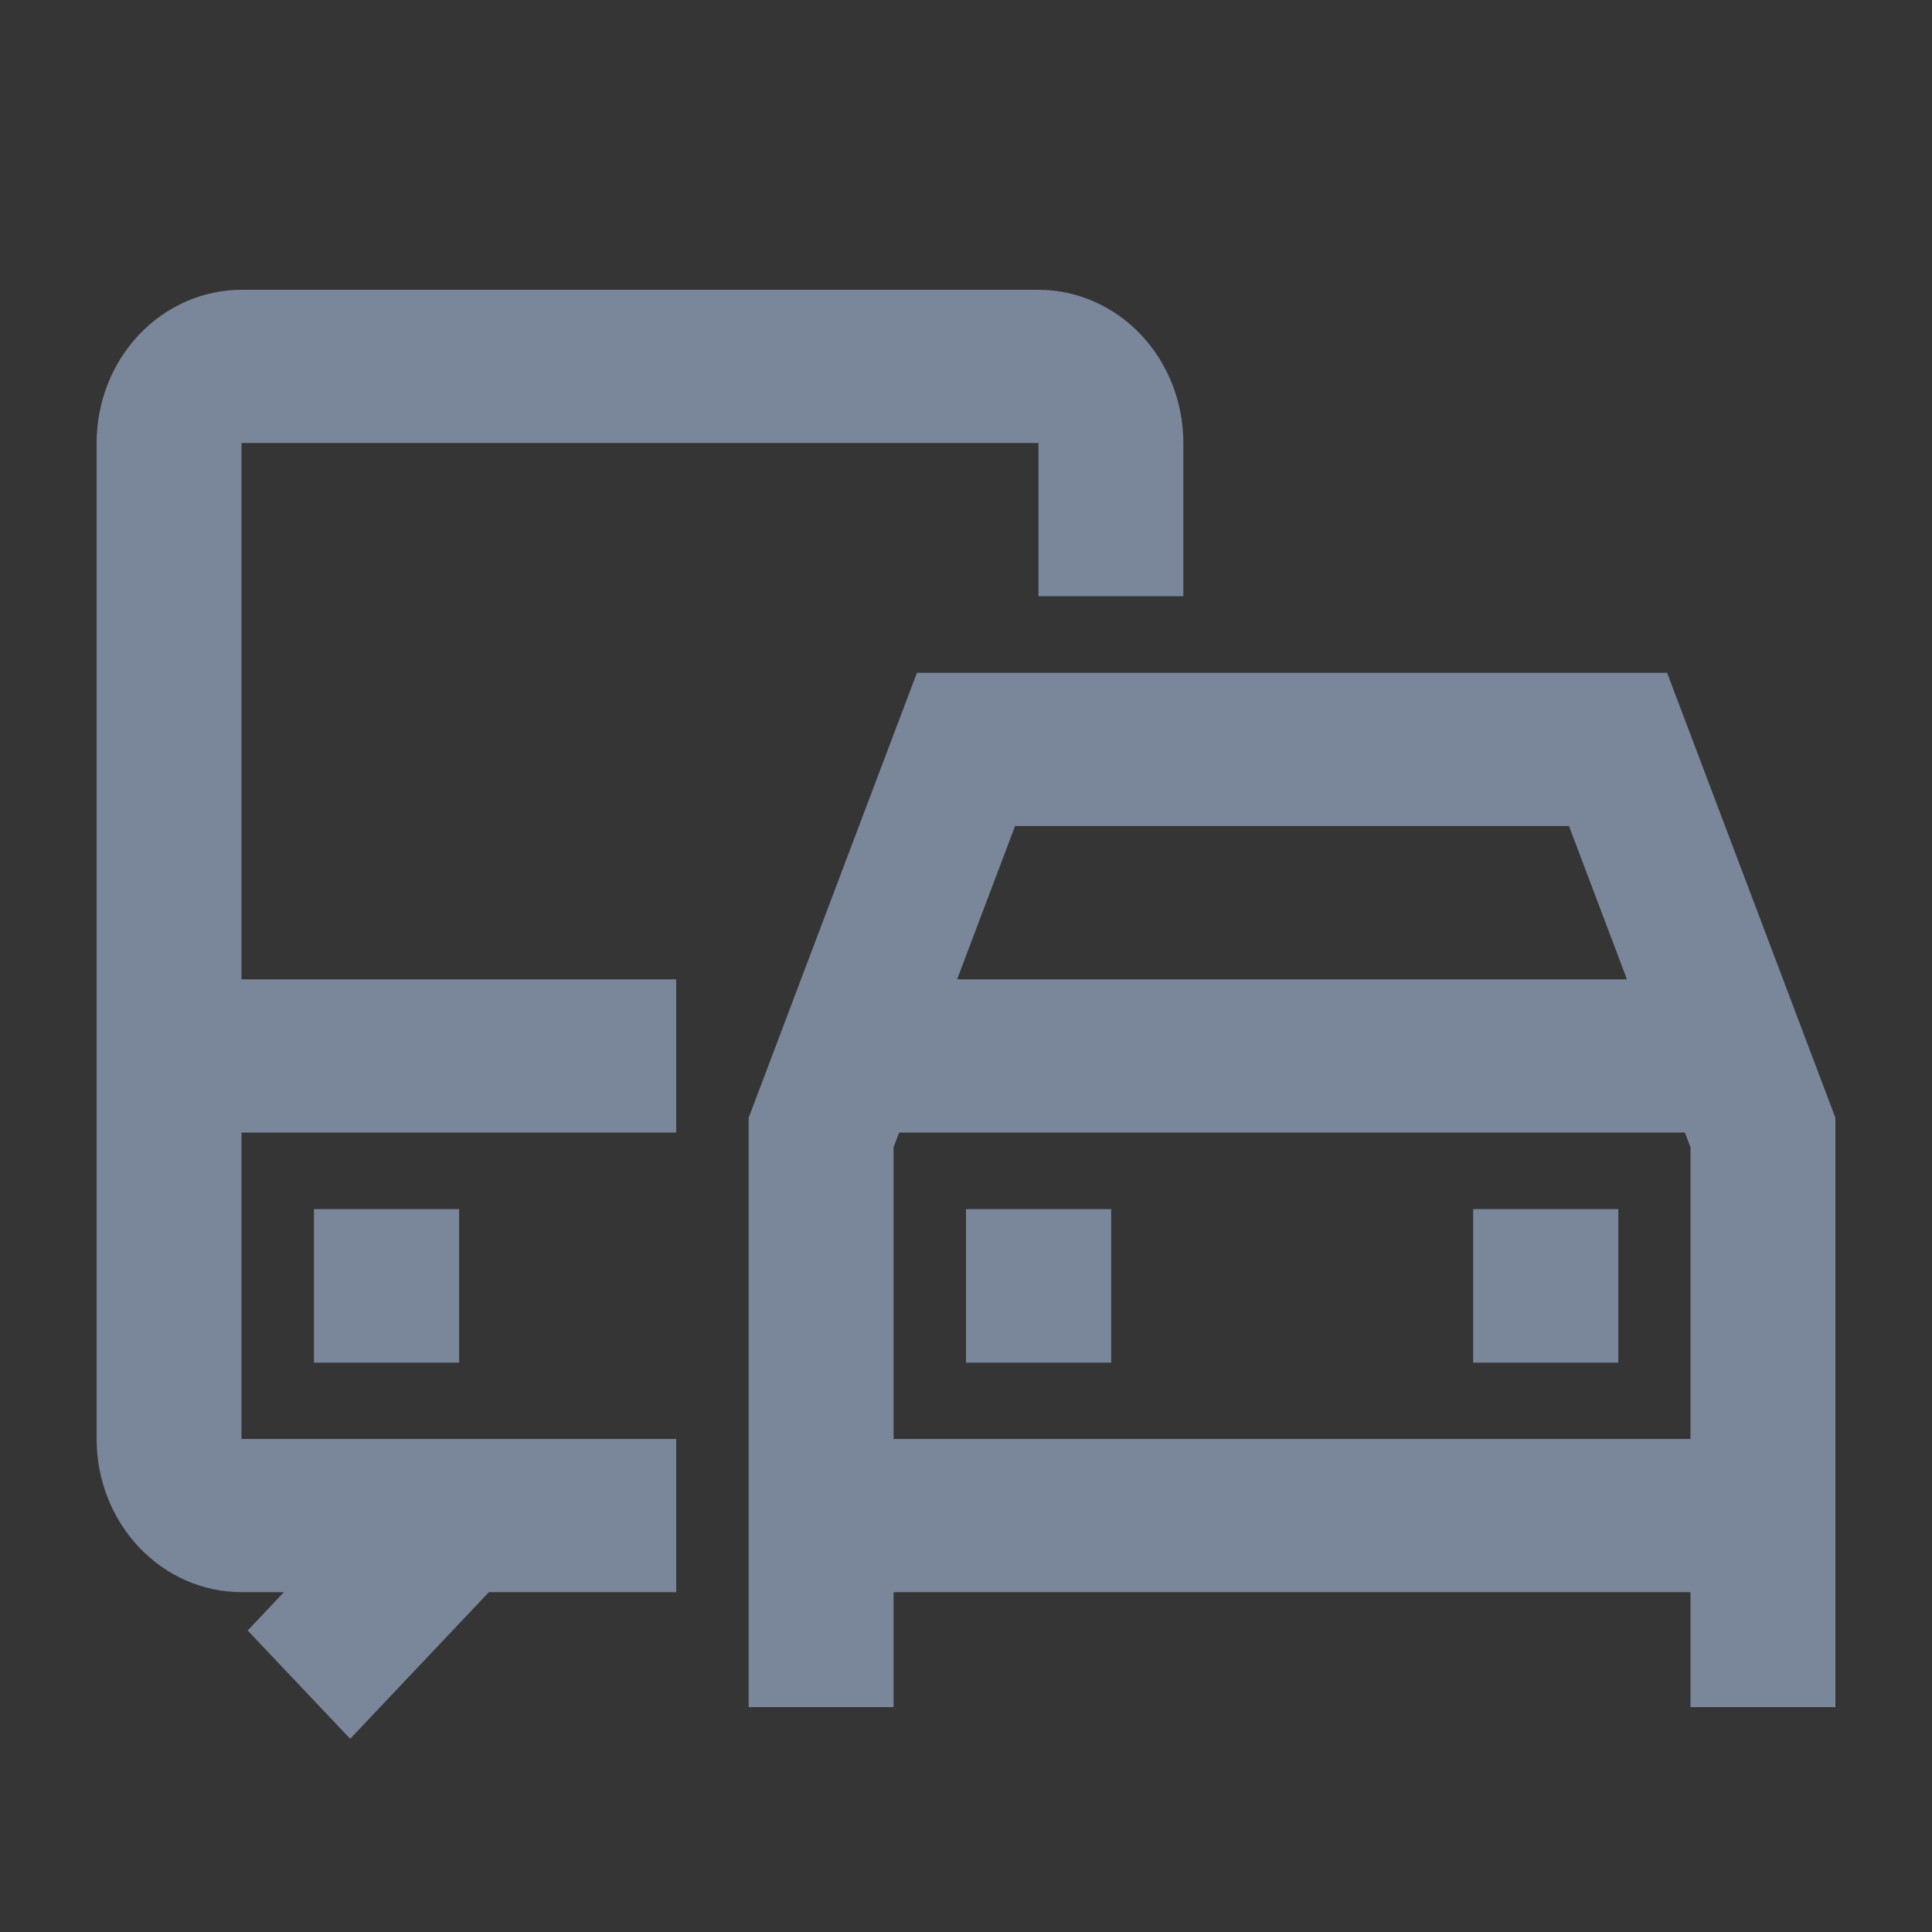 <svg width="20" height="20" viewBox="0 0 20 20" fill="none" xmlns="http://www.w3.org/2000/svg">
<rect x="0" y="0" width="20" height="20" fill="#333333" stroke="none"/>
<rect width="20" height="20" fill="white" fill-opacity="0.01"/>
<path d="M1 4.586C1 4.165 1.158 3.762 1.439 3.465C1.721 3.167 2.102 3 2.5 3H10.75C11.148 3 11.529 3.167 11.811 3.465C12.092 3.762 12.25 4.165 12.25 4.586V6.172H10.75V4.586H2.5V10.138H7V11.724H2.5V14.896H7V16.482H5.061L3.625 18L2.564 16.879L2.939 16.482H2.5C2.102 16.482 1.721 16.315 1.439 16.017C1.158 15.72 1 15.317 1 14.896V4.586ZM9.492 6.965H17.258L19 11.571V17.672H17.5V16.482H9.25V17.672H7.75V11.571L9.492 6.965ZM9.25 14.896H17.5V11.877L17.442 11.724H9.308L9.25 11.877V14.896ZM9.908 10.138H16.842L16.242 8.551H10.508L9.908 10.138ZM3.25 12.517H4.753V14.106H3.25V12.517ZM10 12.517H11.503V14.106H10V12.517ZM15.25 12.517H16.753V14.106H15.25V12.517Z" fill="#7A869A"/>
</svg>
